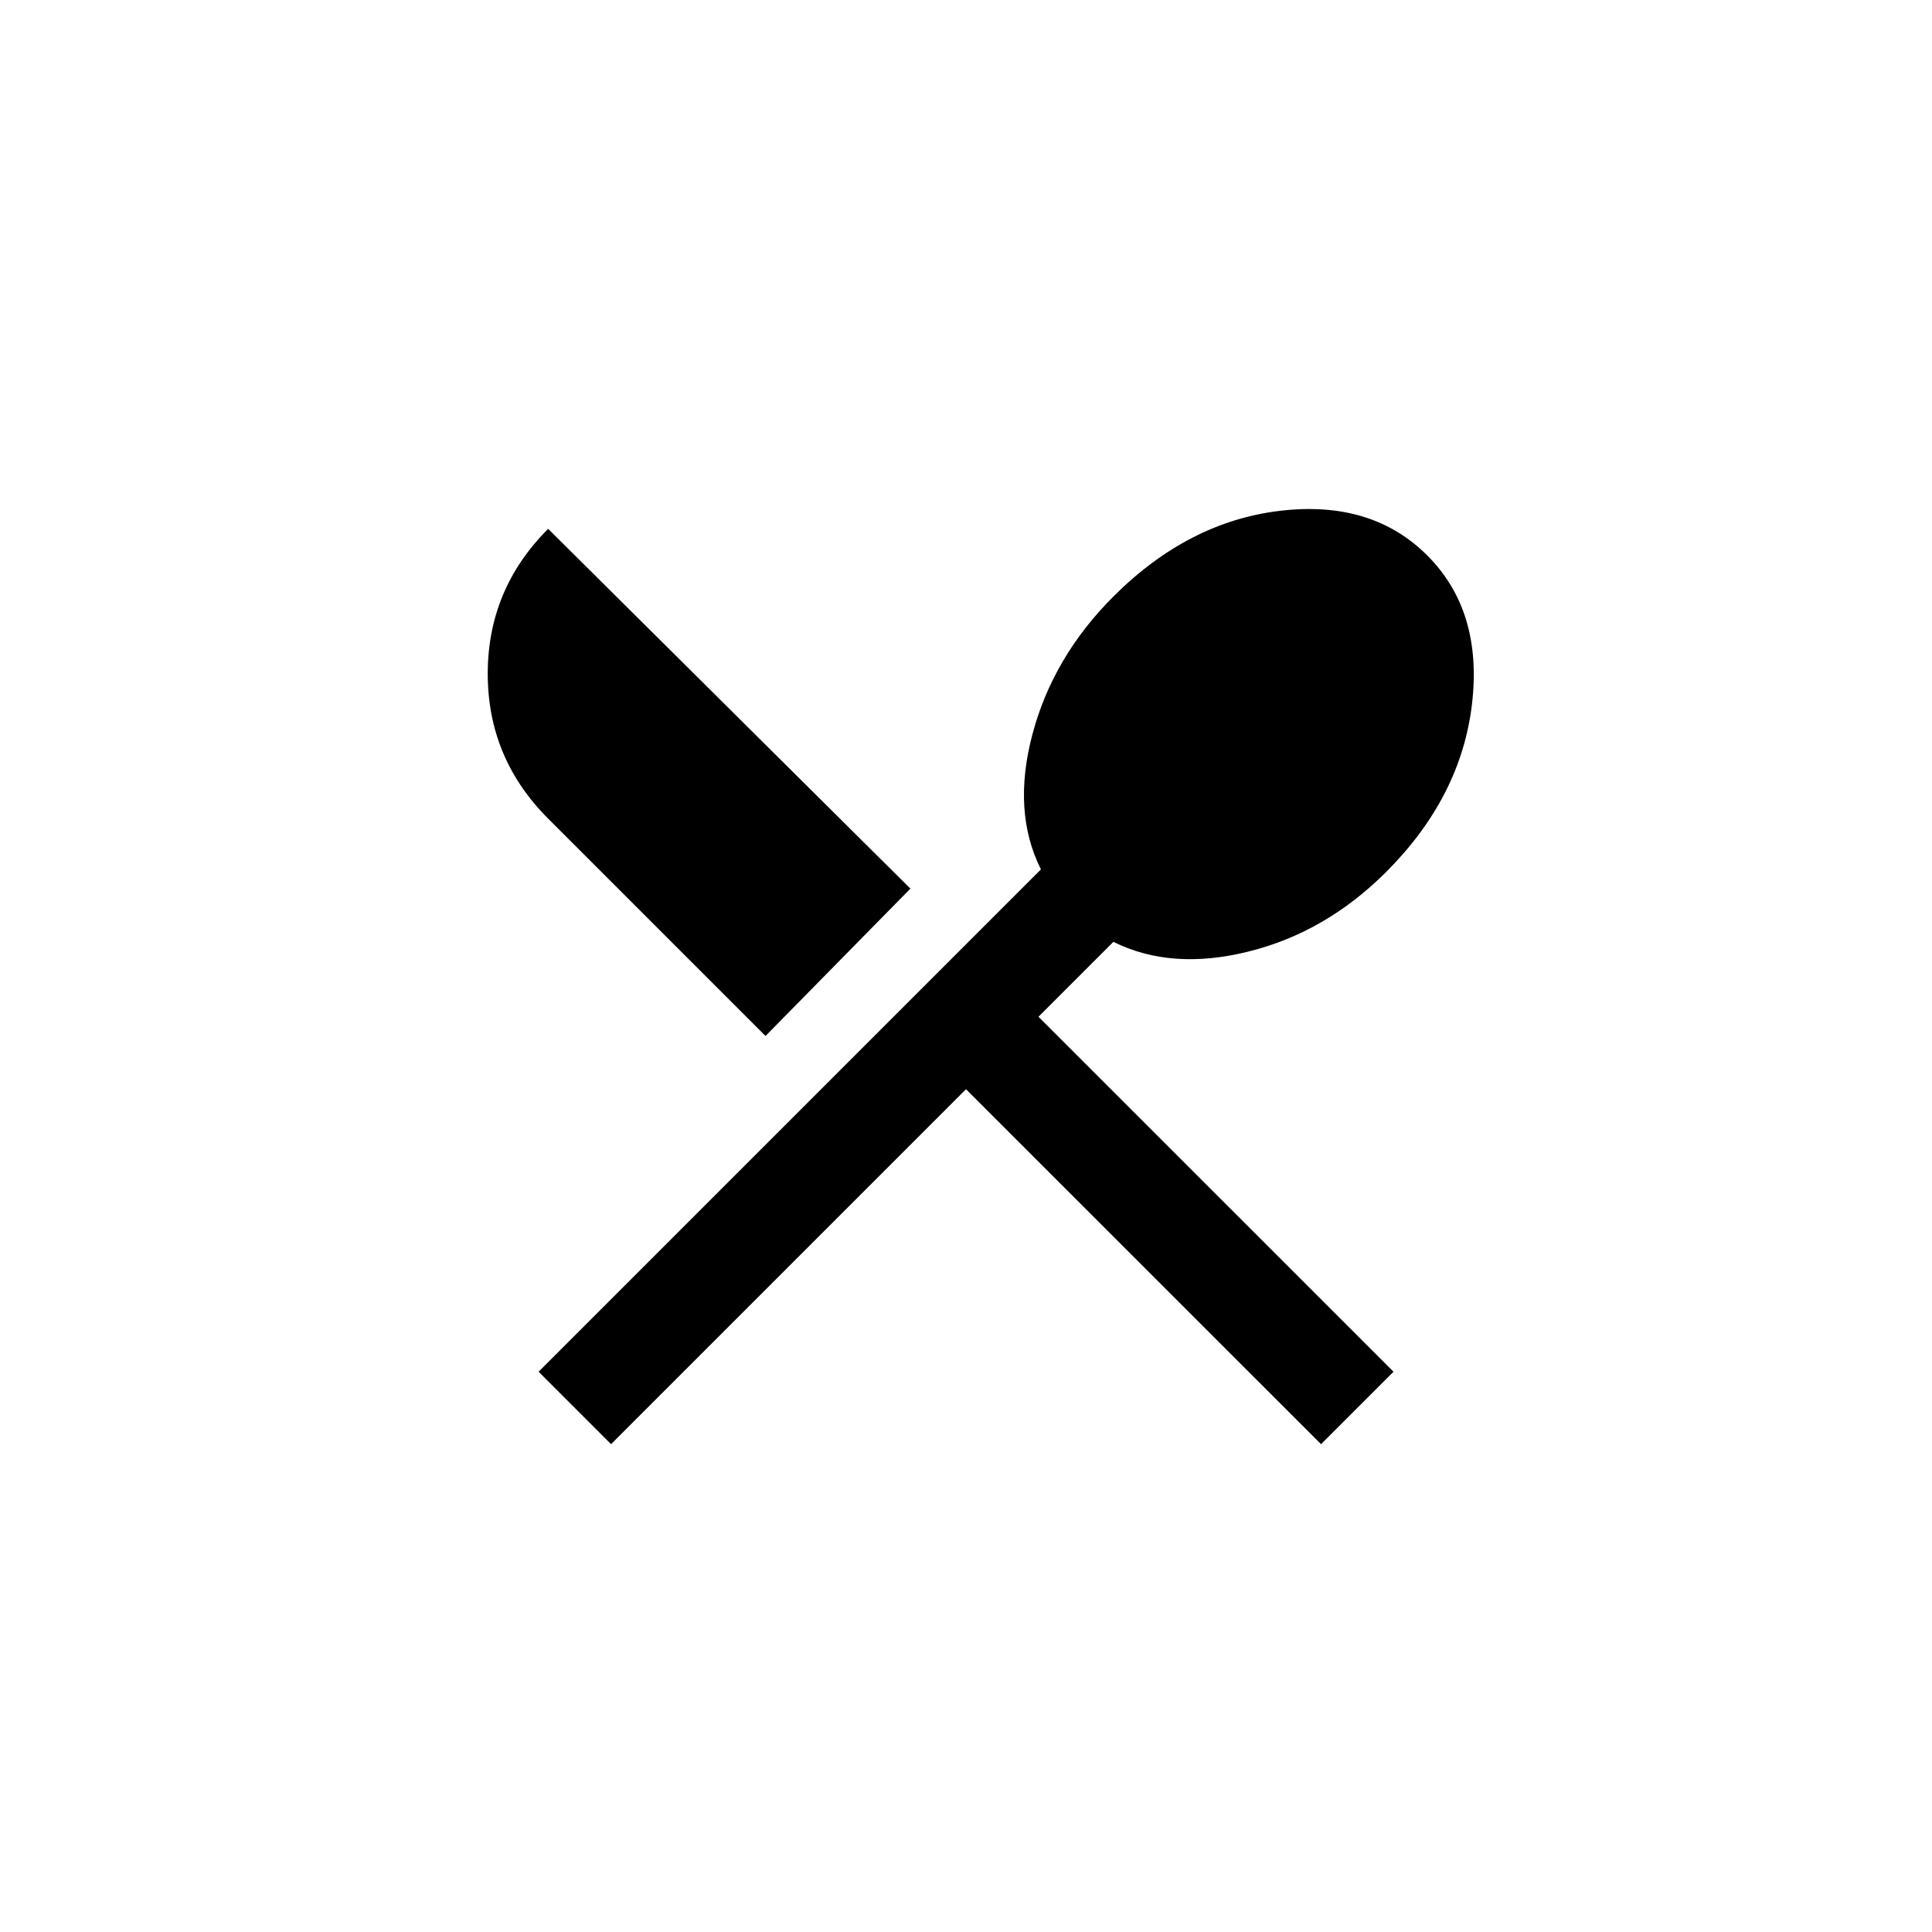 <!-- Generated by IcoMoon.io -->
<svg version="1.1" xmlns="http://www.w3.org/2000/svg" width="40" height="40" viewBox="0 0 40 40">
<title>mt-local_restaurant</title>
<path d="M23.051 19.5l-1.551 1.551 7.351 7.349-1.5 1.5-7.351-7.349-7.349 7.349-1.5-1.5 10.4-10.4q-0.6-1.2-0.175-2.8t1.675-2.849q1.549-1.549 3.449-1.775t3.051 0.925 0.925 3.075-1.775 3.475q-1.251 1.251-2.849 1.649t-2.8-0.2zM15.849 21.449l-4.5-4.5q-1.251-1.251-1.251-3t1.251-3l7.5 7.449z"></path>
</svg>
